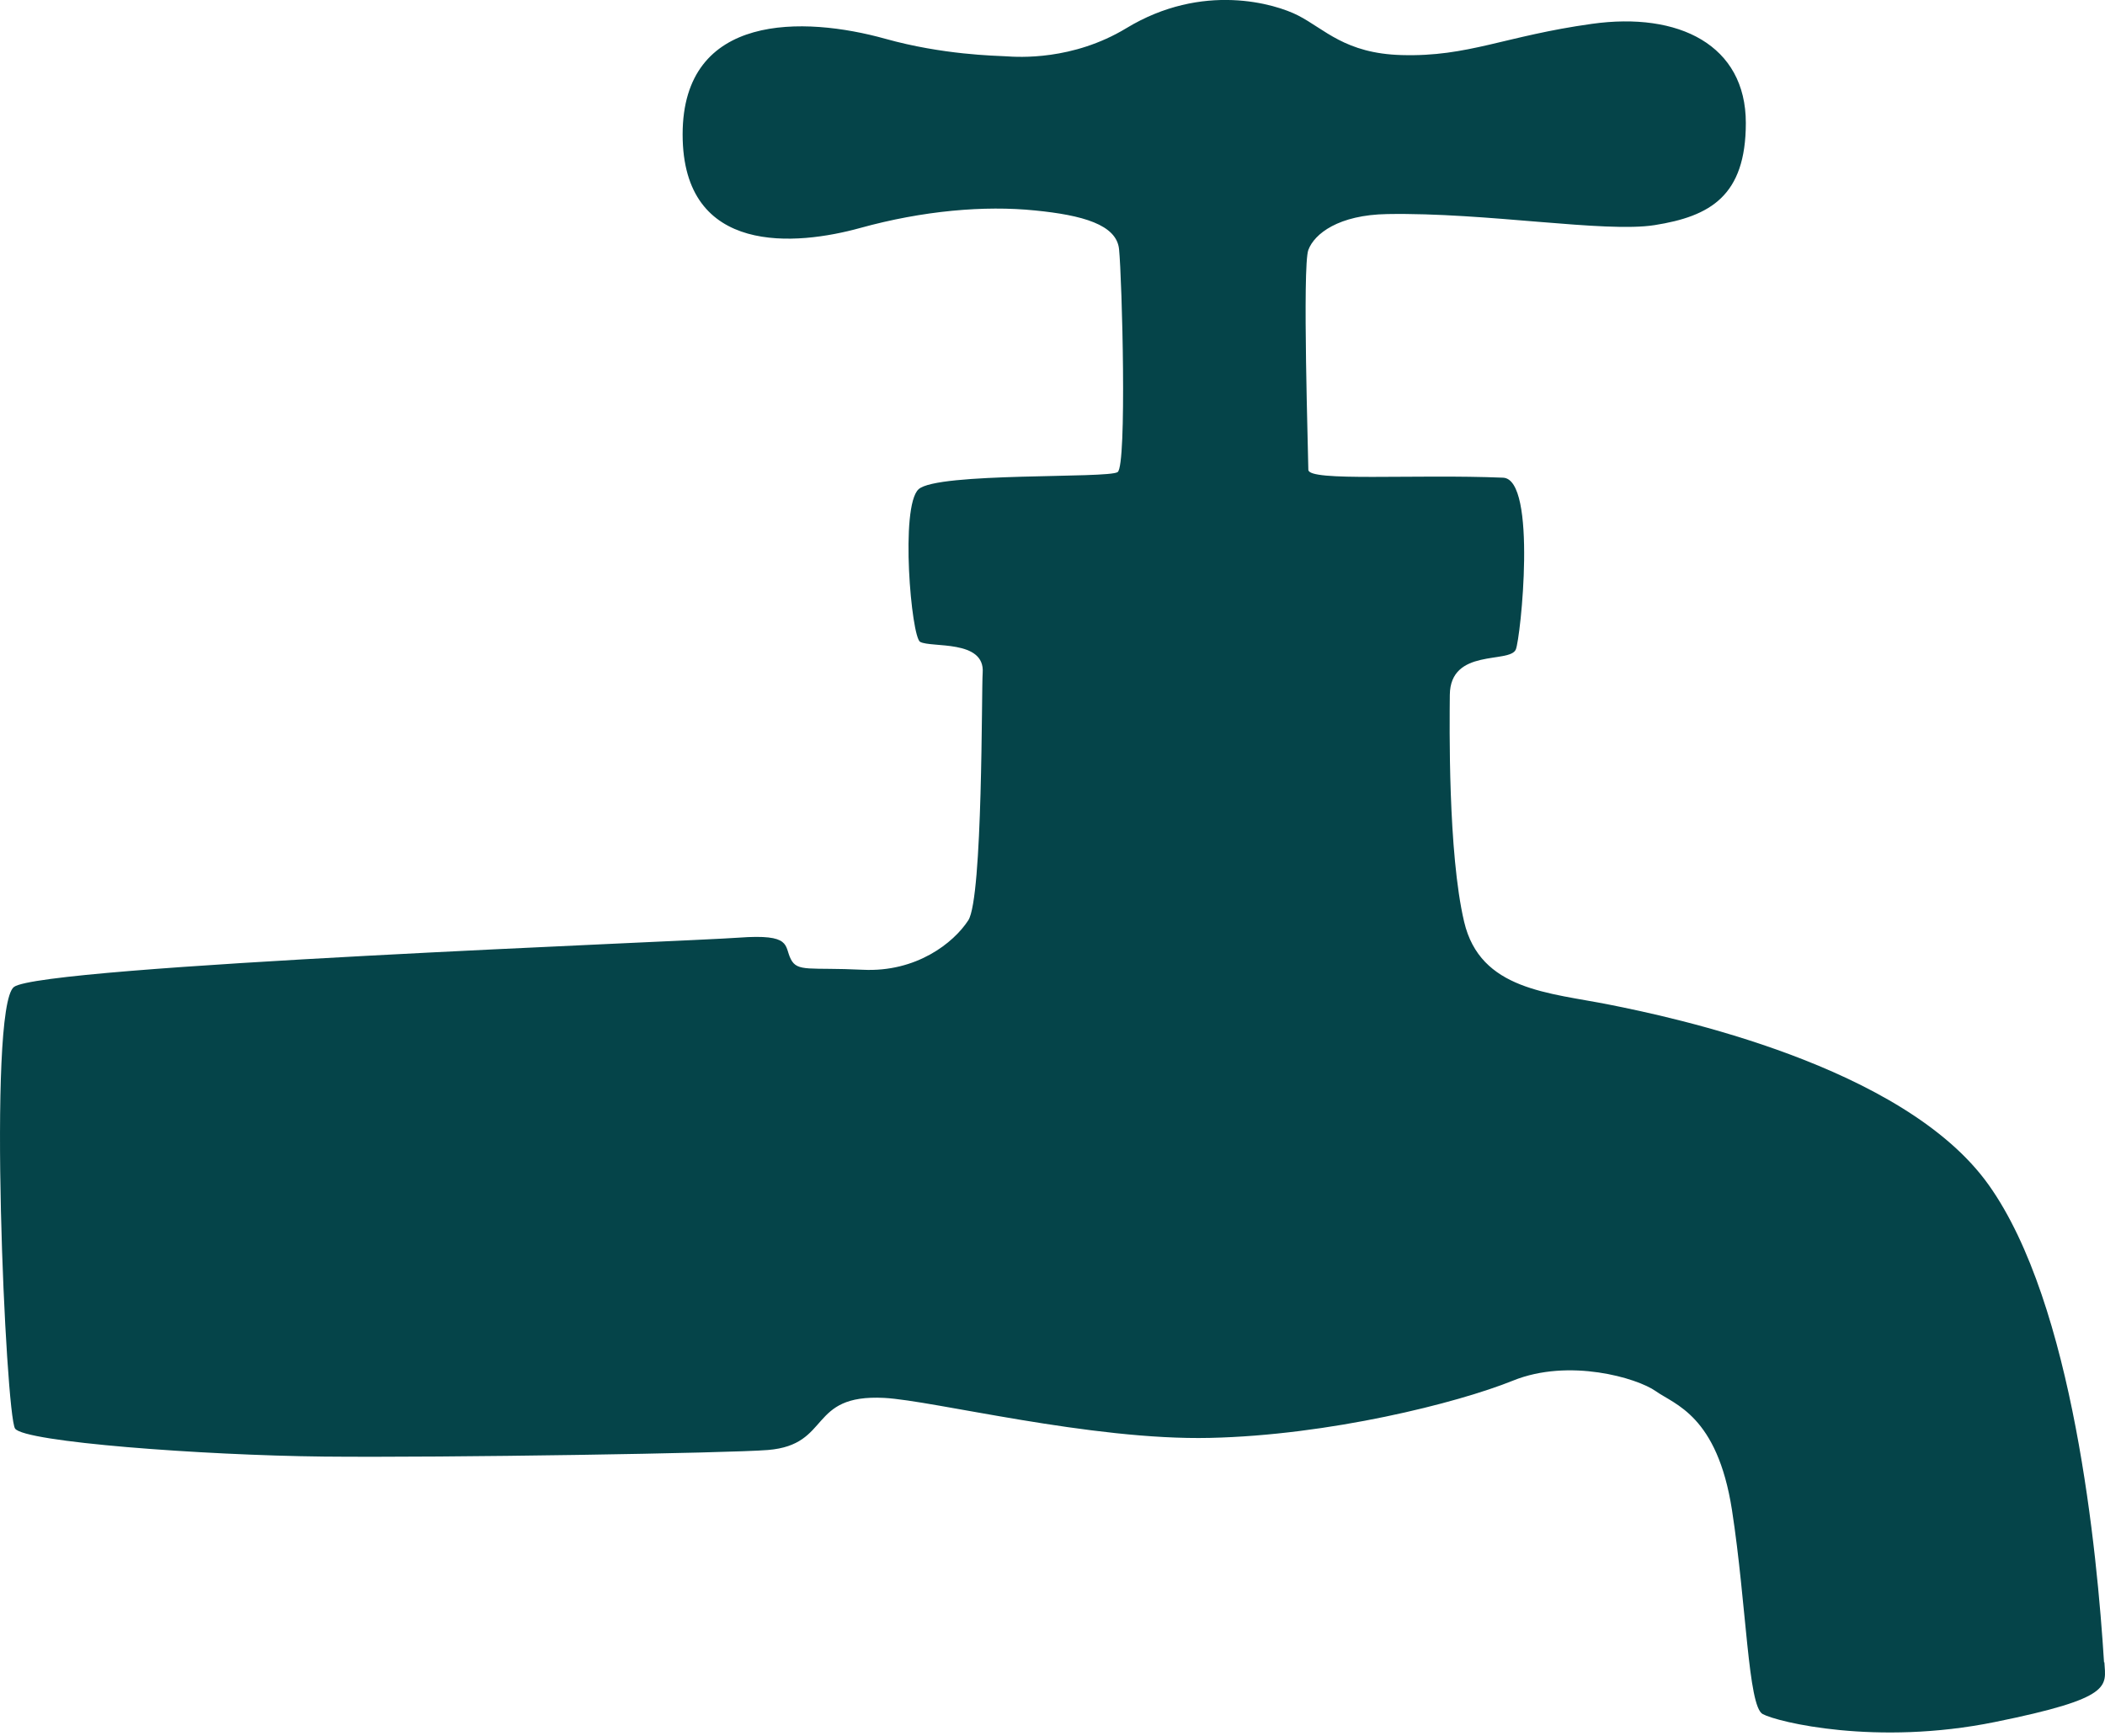 <svg xmlns="http://www.w3.org/2000/svg" width="240" height="198" viewBox="0 0 240 198">
  <path fill="#054449" d="m239.89 189.56c-.78-12.45-3.46-40.85-13.16-54.46-9.7-13.62-36.25-19.15-43.18-20.53-6.92-1.39-14.78-1.62-16.62-9.47-1.85-7.85-1.66-22.52-1.63-25.86.05-5.37 6.8-3.55 7.52-5.17.55-1.23 2.47-19.45-1.45-19.6-10.09-.42-22.2.48-22.2-.9 0-1.39-.7-23.23 0-25.07.69-1.85 3.45-4 9-4.09 11.29-.2 24.78 2.16 30.48 1.26 6.33-1 10.4-3.32 10.4-11.65 0-8.88-7.63-12.69-17.55-11.3-9.93 1.38-14.08 3.78-21.7 3.56-6.44-.18-8.78-2.97-11.79-4.51-2.58-1.33-10.89-3.84-19.6 1.45-6.12 3.7-12.3 3.3-13.72 3.2-1.22-.07-7.18-.16-13.76-2-9.22-2.57-23.1-3.03-23.1 10.91 0 13.95 13.07 12.65 20.23 10.67s14.17-2.59 19.96-2c5.35.53 9.3 1.6 9.57 4.43.34 3.4.91 24.63-.16 25.4-1.07.76-20.58 0-22.7 1.96-2.13 1.96-.83 16.84.18 17.4 1.26.7 7.42-.3 7.13 3.54-.14 1.68.03 25.63-1.64 28.21-1.68 2.59-5.94 5.94-12.02 5.64s-7.46.3-8.22-1.22c-.77-1.52.16-2.89-5.94-2.44s-79.6 3.2-82.64 5.63c-3.05 2.44-.93 48.82.14 50.35s21.3 3.04 35.16 3.19c13.86.14 46.31-.39 50.68-.75 7.27-.6 4.5-6.39 13.25-5.94 5.62.3 23.59 4.87 37.14 4.56 13.55-.3 28.15-3.95 34.55-6.53 6.4-2.59 14.16-.3 16.28 1.2 2.13 1.53 7.01 2.75 8.69 13.55 1.67 10.8 1.82 22.36 3.5 23.27 1.67.91 12.94 3.66 26.47.91 13.55-2.74 12.65-4.06 12.49-6.82z"/>
</svg>
